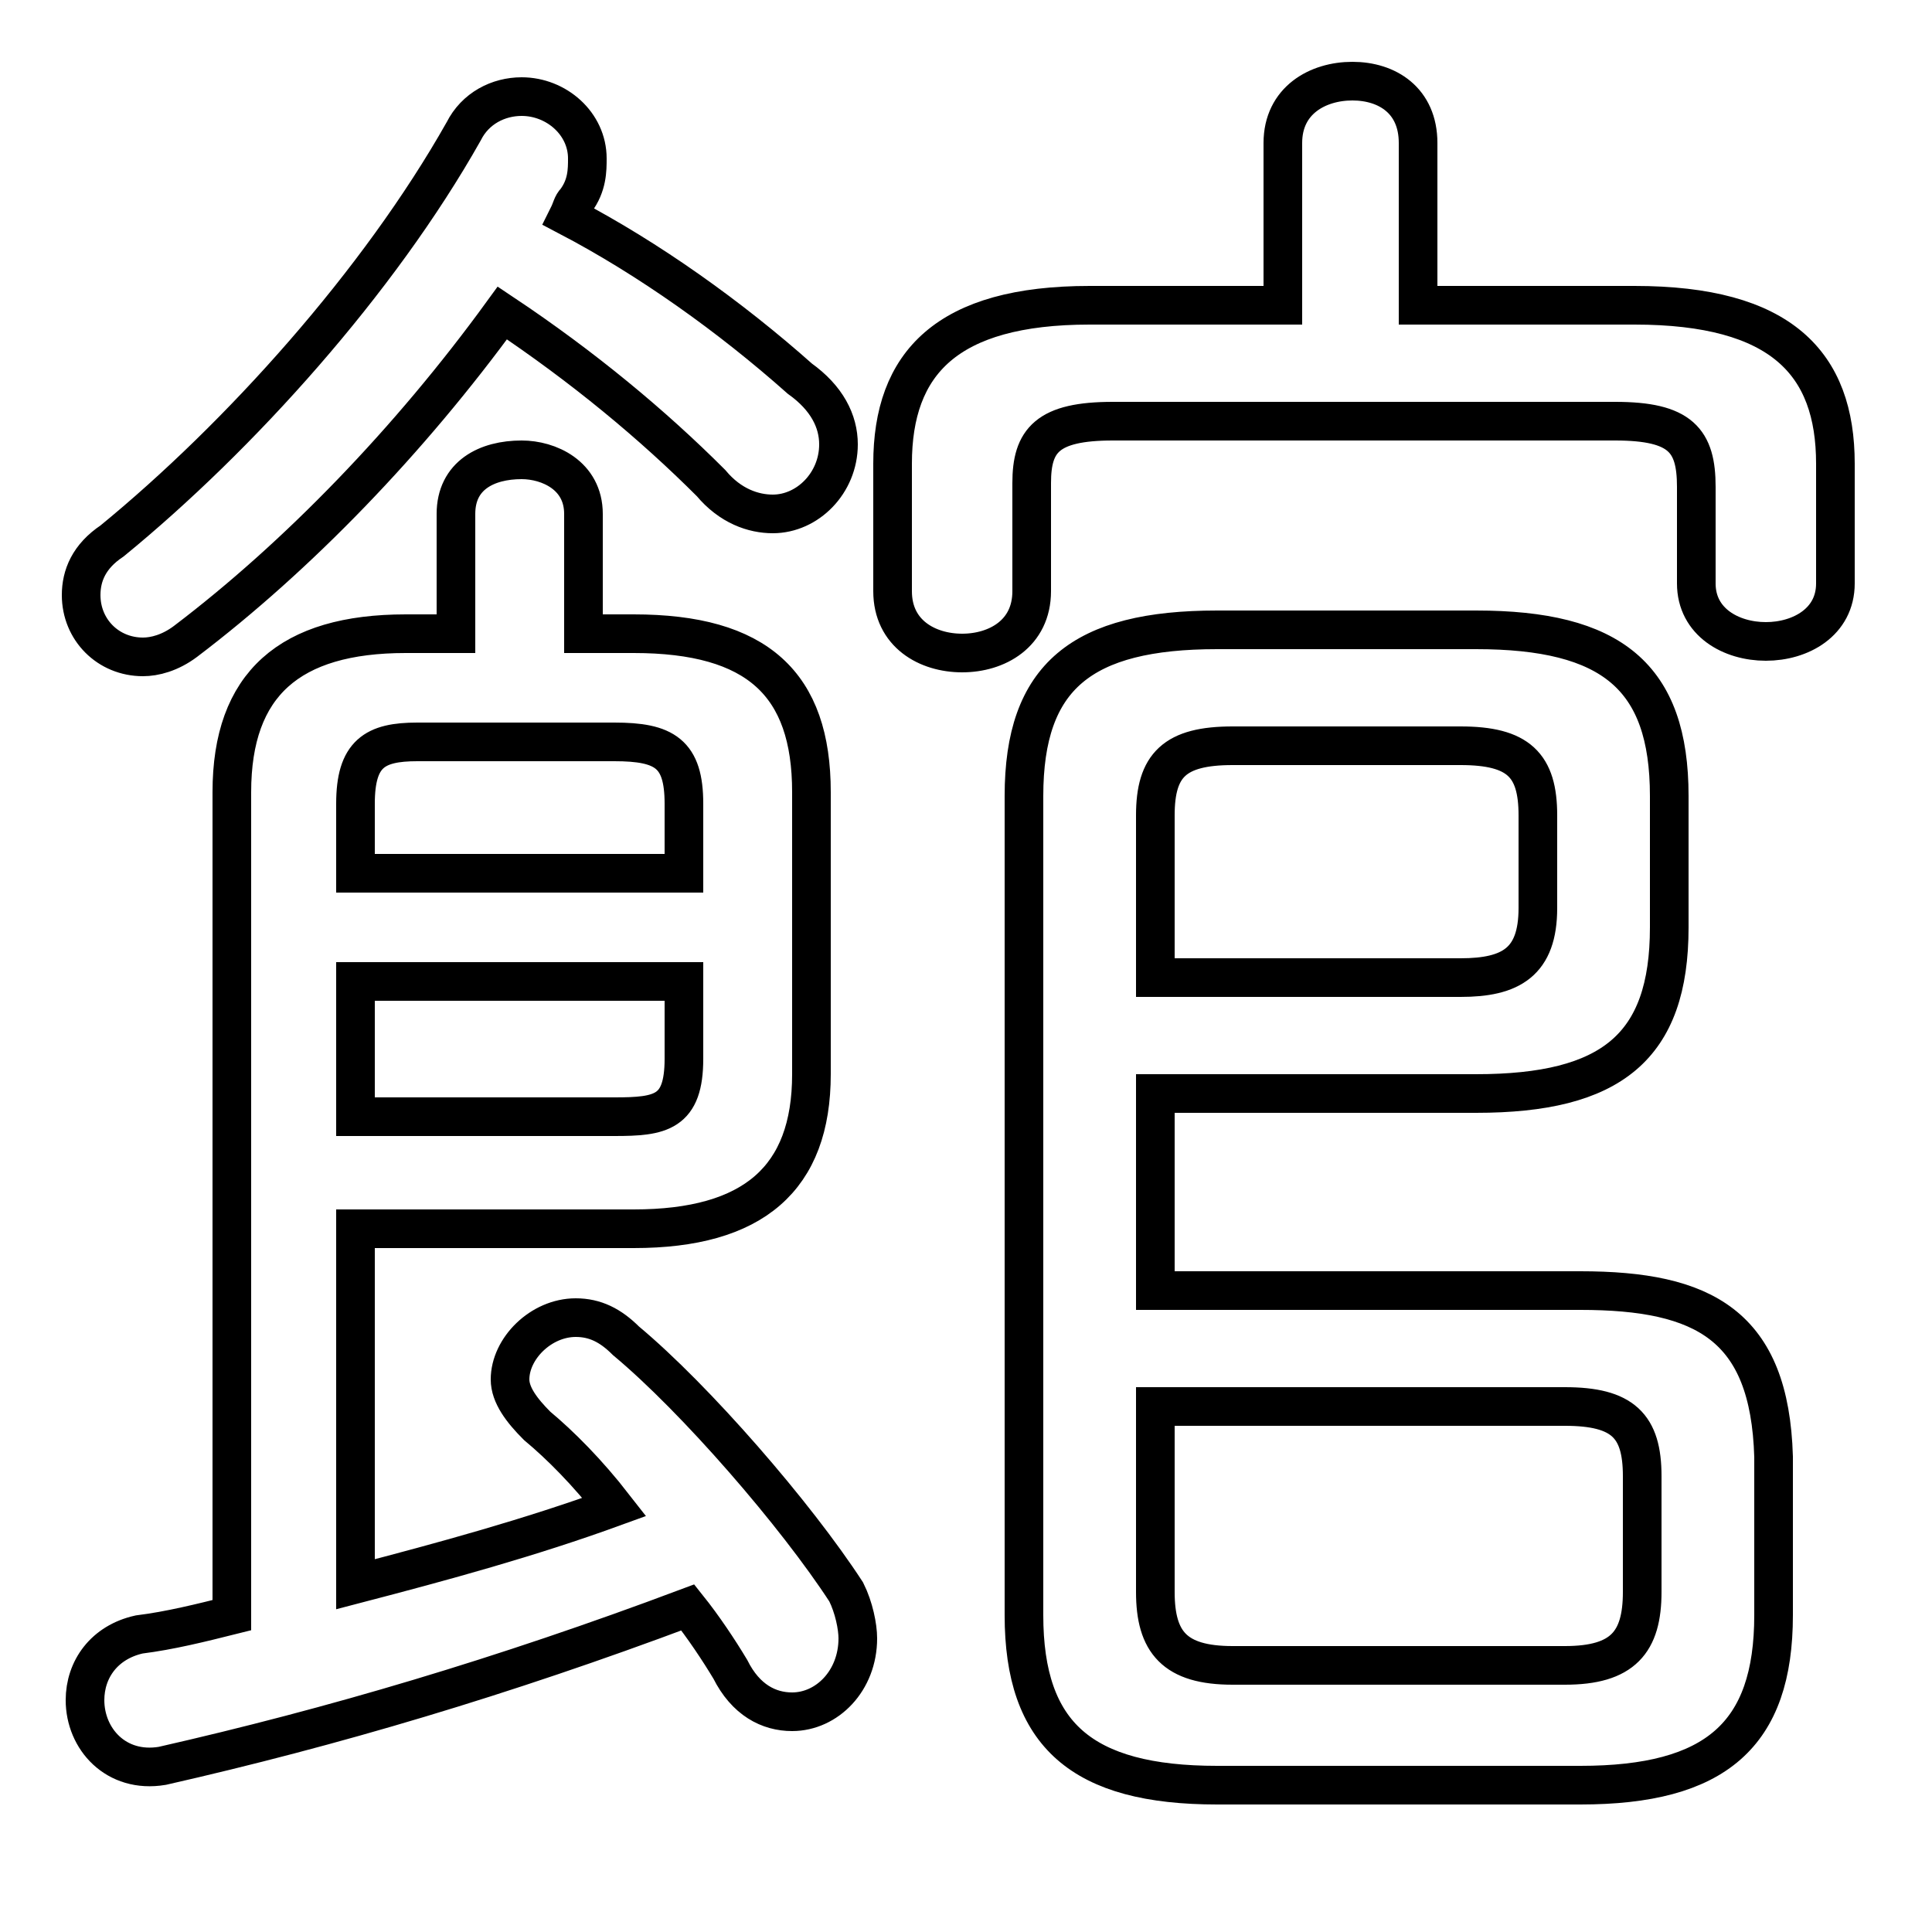 <svg xmlns="http://www.w3.org/2000/svg" viewBox="0 -44.0 50.0 50.0">
    <rect x="0" y="-44.0" width="50.0" height="50.0" fill="#808080" stroke="none"/>
    <g transform="scale(1, -1)">
        <!-- ボディの枠 -->
        <rect x="0" y="-6.0" width="50.0" height="50.0"
            stroke="white" fill="white"/>
        <!-- グリフ座標系の原点 -->
        <circle cx="0" cy="0" r="5" fill="white"/>
        <!-- グリフのアウトライン -->
        <g style="fill:none;stroke:#000000;stroke-width:1;">
<path d="M 29.9 18.7 L 29.9 22.9 C 29.9 24.2 30.4 24.7 31.9 24.7 L 37.8 24.7 C 39.3 24.7 39.8 24.2 39.8 22.9 L 39.8 20.5 C 39.8 19.1 39.1 18.7 37.8 18.7 Z M 29.9 15.7 L 38.2 15.7 C 41.7 15.7 43.2 16.9 43.2 20.0 L 43.2 23.4 C 43.2 26.5 41.7 27.7 38.2 27.7 L 31.5 27.7 C 28.0 27.7 26.5 26.5 26.5 23.4 L 26.5 2.2 C 26.5 -0.9 28.0 -2.2 31.5 -2.2 L 40.9 -2.2 C 44.4 -2.2 45.9 -0.9 45.9 2.2 L 45.9 6.3 C 45.8 9.7 44.1 10.6 40.9 10.6 L 29.9 10.6 Z M 36.7 36.1 L 36.7 40.3 C 36.7 41.4 35.9 41.9 35.0 41.9 C 34.1 41.9 33.2 41.4 33.2 40.3 L 33.2 36.1 L 28.2 36.1 C 24.5 36.1 23.1 34.6 23.1 32.0 L 23.1 28.7 C 23.1 27.6 24.0 27.1 24.9 27.1 C 25.8 27.1 26.7 27.6 26.7 28.7 L 26.7 31.5 C 26.7 32.6 27.1 33.1 28.8 33.1 L 41.8 33.1 C 43.5 33.1 43.9 32.6 43.9 31.4 L 43.9 28.9 C 43.9 27.9 44.8 27.4 45.7 27.4 C 46.6 27.4 47.5 27.9 47.5 28.9 L 47.5 32.0 C 47.5 34.6 46.1 36.1 42.3 36.1 Z M 9.2 15.1 L 9.2 18.6 L 17.7 18.6 L 17.7 16.6 C 17.7 15.2 17.1 15.1 15.9 15.1 Z M 6.0 2.2 C 5.2 2.0 4.4 1.8 3.6 1.7 C 2.7 1.5 2.2 0.8 2.2 0.0 C 2.2 -1.0 3.0 -1.9 4.2 -1.7 C 8.6 -0.7 13.0 0.6 17.8 2.4 C 18.2 1.9 18.6 1.3 18.9 0.8 C 19.3 0.0 19.9 -0.3 20.5 -0.3 C 21.4 -0.3 22.2 0.5 22.2 1.6 C 22.2 1.9 22.1 2.4 21.9 2.8 C 20.6 4.8 18.0 7.8 16.2 9.3 C 15.8 9.7 15.4 9.9 14.9 9.9 C 14.0 9.9 13.2 9.1 13.2 8.3 C 13.2 7.9 13.5 7.5 13.9 7.1 C 14.5 6.6 15.2 5.9 15.9 5.0 C 13.7 4.2 11.5 3.6 9.2 3.0 L 9.2 12.2 L 16.4 12.2 C 19.5 12.2 21.0 13.5 21.0 16.2 L 21.0 23.5 C 21.0 26.3 19.6 27.6 16.4 27.6 L 15.1 27.6 L 15.1 30.7 C 15.1 31.7 14.2 32.1 13.5 32.1 C 12.6 32.1 11.8 31.7 11.8 30.7 L 11.8 27.6 L 10.5 27.6 C 7.5 27.6 6.0 26.3 6.0 23.5 Z M 29.9 7.6 L 40.5 7.6 C 42.0 7.6 42.5 7.1 42.5 5.8 L 42.5 2.8 C 42.5 1.5 42.0 0.9 40.5 0.9 L 31.9 0.9 C 30.4 0.9 29.9 1.5 29.9 2.8 Z M 13.0 35.9 C 15.1 34.5 16.9 33.0 18.4 31.5 C 18.9 30.9 19.5 30.7 20.0 30.7 C 20.9 30.7 21.7 31.5 21.7 32.5 C 21.7 33.1 21.4 33.7 20.7 34.2 C 18.9 35.8 16.8 37.3 14.7 38.4 C 14.8 38.6 14.8 38.7 14.9 38.8 C 15.2 39.2 15.2 39.6 15.2 39.9 C 15.2 40.8 14.4 41.5 13.5 41.5 C 12.9 41.5 12.3 41.2 12.0 40.6 C 9.8 36.7 6.2 32.7 2.9 30.0 C 2.3 29.6 2.1 29.1 2.1 28.6 C 2.1 27.7 2.8 27.0 3.7 27.0 C 4.0 27.0 4.4 27.1 4.8 27.4 C 7.7 29.6 10.6 32.6 13.0 35.9 Z M 17.7 21.4 L 9.2 21.4 L 9.2 23.2 C 9.2 24.5 9.7 24.8 10.8 24.8 L 15.9 24.8 C 17.2 24.8 17.7 24.5 17.7 23.2 Z"/>
</g>
</g>
</svg>